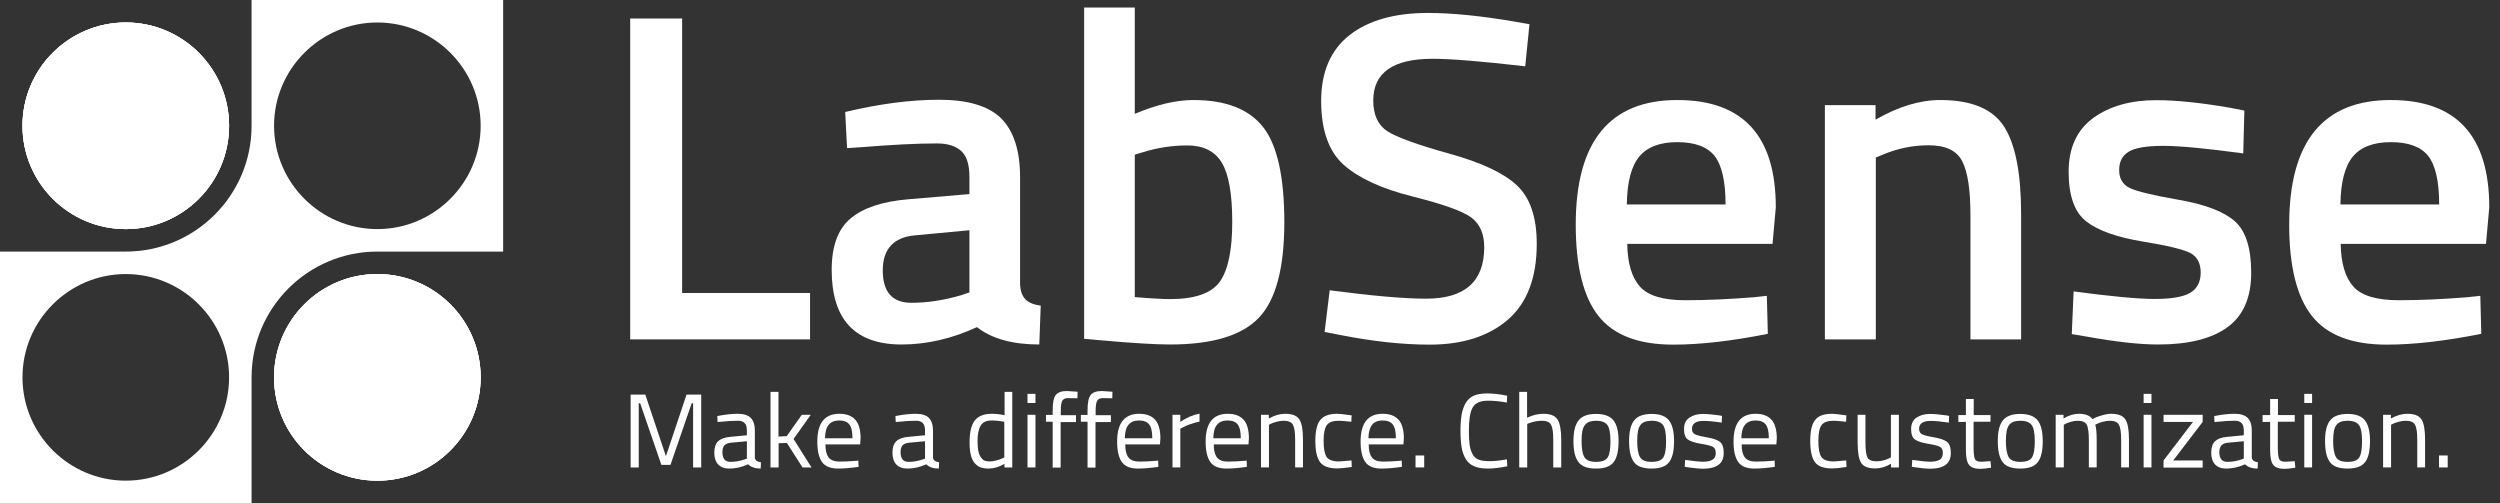<svg xmlns="http://www.w3.org/2000/svg" width="159" height="32" viewBox="0 0 159 32" fill="none"><rect x="0" y="0" width="159" height="32" fill="#333333" stroke="none"/><path d="M8 14.57C11.628 14.57 14.57 11.629 14.57 8C14.57 4.371 11.628 1.43 8 1.43C4.371 1.43 1.43 4.371 1.43 8C1.43 11.629 4.371 14.57 8 14.57Z" fill="white"/><path d="M8 14.57C11.628 14.57 14.57 11.629 14.57 8C14.57 4.371 11.628 1.43 8 1.43C4.371 1.43 1.43 4.371 1.43 8C1.43 11.629 4.371 14.57 8 14.57Z" fill="white"/><path d="M24 30.57C27.628 30.57 30.57 27.629 30.57 24C30.57 20.372 27.628 17.43 24 17.43C20.371 17.43 17.43 20.372 17.43 24C17.43 27.629 20.371 30.57 24 30.57Z" fill="white"/><path d="M24 30.57C27.628 30.57 30.57 27.629 30.57 24C30.57 20.372 27.628 17.43 24 17.43C20.371 17.43 17.43 20.372 17.43 24C17.43 27.629 20.371 30.57 24 30.57Z" fill="white"/><path d="M24 30.57C27.628 30.57 30.57 27.629 30.57 24C30.57 20.372 27.628 17.43 24 17.43C20.371 17.43 17.43 20.372 17.43 24C17.43 27.629 20.371 30.57 24 30.57Z" fill="white"/><path d="M8 1.43C4.38 1.43 1.43 4.38 1.43 8C1.43 11.62 4.38 14.57 8 14.57C11.62 14.57 14.57 11.62 14.57 8C14.561 4.38 11.62 1.43 8 1.43Z" fill="white"/><path d="M16 0V8C16 12.416 12.416 16 8 16H0V32H16V24C16 19.584 19.584 16 24 16H32V0H16ZM8 30.57C4.38 30.57 1.43 27.62 1.43 24C1.43 20.38 4.38 17.43 8 17.43C11.62 17.43 14.57 20.38 14.57 24C14.57 27.62 11.62 30.57 8 30.57ZM24 14.57C20.38 14.57 17.43 11.62 17.43 8C17.43 4.38 20.38 1.43 24 1.43C27.62 1.43 30.57 4.38 30.57 8C30.57 11.62 27.62 14.57 24 14.57Z" fill="white"/><path d="M51.529 21.584H40.081V1.177H43.384V18.634H51.52V21.584H51.529Z" fill="white"/><path d="M64.877 11.276V18.073C64.895 18.507 65.013 18.833 65.221 19.041C65.429 19.249 65.755 19.385 66.19 19.439L66.099 21.91C64.389 21.91 63.068 21.539 62.135 20.805C60.543 21.539 58.95 21.91 57.339 21.91C54.38 21.91 52.895 20.326 52.895 17.168C52.895 15.656 53.294 14.561 54.099 13.892C54.905 13.213 56.144 12.806 57.809 12.67L61.656 12.344V11.267C61.656 10.471 61.484 9.919 61.131 9.602C60.787 9.285 60.271 9.122 59.592 9.122C58.316 9.122 56.733 9.204 54.823 9.358L53.873 9.421L53.755 7.122C55.918 6.606 57.909 6.344 59.728 6.344C61.547 6.344 62.859 6.733 63.665 7.52C64.47 8.326 64.877 9.566 64.877 11.276ZM58.199 14.968C56.832 15.086 56.144 15.837 56.144 17.204C56.144 18.57 56.751 19.258 57.963 19.258C58.959 19.258 60.009 19.104 61.122 18.778L61.656 18.597V14.643L58.199 14.968Z" fill="white"/><path d="M75.9 6.362C77.946 6.362 79.421 6.932 80.326 8.072C81.231 9.213 81.683 11.24 81.683 14.136C81.683 17.041 81.149 19.059 80.072 20.199C78.995 21.34 77.113 21.91 74.407 21.91C73.475 21.91 71.991 21.819 69.964 21.638L68.95 21.548V0.48H72.172V7.24C73.547 6.661 74.787 6.362 75.9 6.362ZM74.407 19.023C76 19.023 77.05 18.652 77.584 17.91C78.109 17.168 78.371 15.901 78.371 14.109C78.371 12.326 78.145 11.068 77.701 10.335C77.258 9.611 76.525 9.249 75.511 9.249C74.561 9.249 73.602 9.394 72.652 9.692L72.172 9.837V18.896C73.267 18.986 74.009 19.023 74.407 19.023Z" fill="white"/><path d="M91.121 3.738C88.597 3.738 87.339 4.625 87.339 6.389C87.339 7.303 87.637 7.955 88.234 8.344C88.832 8.733 90.144 9.204 92.18 9.774C94.216 10.335 95.655 11.014 96.488 11.801C97.32 12.588 97.737 13.819 97.737 15.511C97.737 17.656 97.13 19.258 95.909 20.326C94.687 21.385 93.022 21.919 90.922 21.919C89.23 21.919 87.366 21.72 85.32 21.321L84.244 21.113L84.569 18.462C87.248 18.815 89.293 18.996 90.705 18.996C93.167 18.996 94.397 17.901 94.397 15.72C94.397 14.869 94.117 14.235 93.565 13.828C93.013 13.421 91.755 12.977 89.809 12.489C87.864 12 86.415 11.33 85.456 10.48C84.506 9.629 84.026 8.272 84.026 6.425C84.026 4.579 84.624 3.186 85.827 2.235C87.031 1.294 88.696 0.824 90.814 0.824C92.343 0.824 94.153 1.005 96.234 1.358L97.275 1.539L97.004 4.217C94.244 3.901 92.28 3.738 91.121 3.738Z" fill="white"/><path d="M111.538 18.905L112.371 18.815L112.434 21.231C110.172 21.683 108.162 21.919 106.416 21.919C104.208 21.919 102.624 21.312 101.665 20.1C100.705 18.887 100.217 16.95 100.217 14.29C100.217 9.005 102.371 6.362 106.678 6.362C110.85 6.362 112.941 8.634 112.941 13.186L112.733 15.511H103.493C103.511 16.742 103.782 17.647 104.298 18.226C104.814 18.805 105.773 19.095 107.185 19.095C108.597 19.095 110.045 19.023 111.538 18.905ZM109.746 13.005C109.746 11.539 109.511 10.507 109.049 9.919C108.579 9.33 107.791 9.041 106.678 9.041C105.565 9.041 104.76 9.348 104.253 9.964C103.746 10.579 103.484 11.593 103.466 13.005H109.746Z" fill="white"/><path d="M119.311 21.584H116.062V6.688H119.284V7.611C120.732 6.778 122.108 6.362 123.393 6.362C125.384 6.362 126.732 6.923 127.456 8.045C128.18 9.167 128.542 11.023 128.542 13.602V21.584H125.32V13.683C125.32 12.072 125.148 10.932 124.796 10.254C124.452 9.575 123.737 9.24 122.669 9.24C121.655 9.24 120.678 9.439 119.746 9.837L119.302 10.018V21.584H119.311Z" fill="white"/><path d="M142.67 9.756C140.326 9.439 138.624 9.276 137.574 9.276C136.525 9.276 135.792 9.403 135.384 9.647C134.977 9.891 134.778 10.29 134.778 10.824C134.778 11.357 135.004 11.738 135.448 11.955C135.891 12.172 136.95 12.425 138.606 12.715C140.262 13.005 141.439 13.457 142.136 14.072C142.832 14.688 143.176 15.783 143.176 17.349C143.176 18.914 142.679 20.073 141.674 20.805C140.67 21.538 139.203 21.91 137.276 21.91C136.063 21.91 134.534 21.738 132.688 21.403L131.765 21.249L131.882 18.534C134.262 18.851 135.982 19.014 137.041 19.014C138.099 19.014 138.841 18.887 139.294 18.625C139.737 18.362 139.964 17.937 139.964 17.339C139.964 16.742 139.746 16.335 139.321 16.1C138.896 15.873 137.873 15.62 136.253 15.357C134.633 15.086 133.448 14.67 132.697 14.091C131.946 13.511 131.565 12.462 131.565 10.932C131.565 9.403 132.09 8.262 133.131 7.502C134.172 6.751 135.511 6.371 137.14 6.371C138.416 6.371 139.973 6.534 141.819 6.851L142.742 7.032L142.67 9.756Z" fill="white"/><path d="M156.914 18.905L157.747 18.815L157.81 21.231C155.548 21.683 153.538 21.919 151.792 21.919C149.584 21.919 148 21.312 147.041 20.1C146.081 18.887 145.593 16.95 145.593 14.29C145.593 9.005 147.747 6.362 152.054 6.362C156.226 6.362 158.317 8.634 158.317 13.186L158.109 15.511H148.869C148.887 16.742 149.158 17.647 149.674 18.226C150.19 18.805 151.149 19.095 152.561 19.095C153.973 19.095 155.43 19.023 156.914 18.905ZM155.131 13.005C155.131 11.539 154.896 10.507 154.434 9.919C153.964 9.33 153.176 9.041 152.063 9.041C150.95 9.041 150.145 9.348 149.638 9.964C149.131 10.579 148.869 11.593 148.851 13.005H155.131Z" fill="white"/><path d="M40.108 29.729V25.095H41.041L42.353 29.014L43.665 25.095H44.597V29.729H44.081V25.647H43.991L42.642 29.566H42.063L40.715 25.647H40.624V29.729H40.108Z" fill="white"/><path d="M48.009 27.394V29.104C48.018 29.267 48.154 29.366 48.398 29.403L48.38 29.801C48.027 29.801 47.764 29.71 47.584 29.529C47.185 29.71 46.778 29.801 46.38 29.801C46.072 29.801 45.837 29.71 45.674 29.538C45.511 29.366 45.43 29.113 45.43 28.787C45.43 28.462 45.511 28.217 45.674 28.063C45.837 27.909 46.099 27.81 46.452 27.783L47.502 27.683V27.394C47.502 27.167 47.457 27.004 47.357 26.905C47.258 26.805 47.122 26.76 46.959 26.76C46.597 26.76 46.235 26.778 45.846 26.823L45.638 26.841L45.62 26.462C46.108 26.362 46.543 26.317 46.923 26.317C47.303 26.317 47.575 26.407 47.746 26.579C47.918 26.751 48.009 27.023 48.009 27.394ZM45.946 28.76C45.946 29.167 46.117 29.375 46.452 29.375C46.76 29.375 47.059 29.321 47.348 29.222L47.502 29.167V28.063L46.507 28.154C46.307 28.172 46.163 28.226 46.072 28.326C45.982 28.425 45.946 28.57 45.946 28.76Z" fill="white"/><path d="M49.502 29.729H49.004V24.923H49.511V27.765L50.036 27.738L50.995 26.38H51.565L50.47 27.919L51.61 29.729H51.04L50.045 28.172L49.52 28.19V29.729H49.502Z" fill="white"/><path d="M54.398 29.312L54.588 29.294L54.606 29.692C54.099 29.765 53.665 29.801 53.303 29.801C52.823 29.801 52.479 29.665 52.28 29.384C52.081 29.104 51.981 28.67 51.981 28.081C51.981 26.905 52.452 26.317 53.384 26.317C53.837 26.317 54.172 26.443 54.398 26.697C54.624 26.95 54.733 27.348 54.733 27.882L54.705 28.262H52.497C52.497 28.633 52.561 28.905 52.696 29.086C52.832 29.267 53.067 29.357 53.393 29.357C53.719 29.357 54.054 29.339 54.398 29.312ZM54.217 27.864C54.217 27.457 54.153 27.167 54.018 26.995C53.882 26.823 53.674 26.742 53.375 26.742C53.077 26.742 52.859 26.832 52.705 27.014C52.552 27.195 52.479 27.475 52.47 27.873H54.217V27.864Z" fill="white"/><path d="M59.339 27.394V29.104C59.348 29.267 59.484 29.366 59.728 29.403L59.71 29.801C59.357 29.801 59.095 29.71 58.914 29.529C58.515 29.71 58.108 29.801 57.71 29.801C57.402 29.801 57.167 29.71 57.004 29.538C56.841 29.366 56.76 29.113 56.76 28.787C56.76 28.462 56.841 28.217 57.004 28.063C57.167 27.909 57.429 27.81 57.782 27.783L58.832 27.683V27.394C58.832 27.167 58.787 27.004 58.687 26.905C58.588 26.805 58.452 26.76 58.289 26.76C57.927 26.76 57.565 26.778 57.176 26.823L56.968 26.841L56.95 26.462C57.438 26.362 57.873 26.317 58.253 26.317C58.633 26.317 58.905 26.407 59.077 26.579C59.248 26.751 59.339 27.023 59.339 27.394ZM57.276 28.76C57.276 29.167 57.448 29.375 57.782 29.375C58.09 29.375 58.389 29.321 58.678 29.222L58.832 29.167V28.063L57.837 28.154C57.638 28.172 57.493 28.226 57.402 28.326C57.312 28.425 57.276 28.57 57.276 28.76Z" fill="white"/><path d="M64.38 24.923V29.729H63.882V29.502C63.538 29.701 63.203 29.801 62.869 29.801C62.688 29.801 62.534 29.774 62.398 29.738C62.262 29.701 62.136 29.611 62.027 29.493C61.783 29.249 61.665 28.805 61.665 28.154C61.665 27.502 61.774 27.032 61.991 26.751C62.208 26.471 62.57 26.317 63.068 26.317C63.33 26.317 63.602 26.344 63.891 26.407V24.923H64.38ZM62.633 29.303C62.715 29.33 62.814 29.348 62.941 29.348C63.068 29.348 63.213 29.33 63.366 29.285C63.52 29.24 63.647 29.204 63.737 29.158L63.873 29.095V26.824C63.584 26.769 63.321 26.742 63.077 26.742C62.733 26.742 62.498 26.851 62.371 27.068C62.235 27.285 62.172 27.62 62.172 28.072C62.172 28.588 62.253 28.941 62.407 29.113C62.48 29.213 62.561 29.276 62.633 29.303Z" fill="white"/><path d="M65.349 25.629V25.05H65.855V25.629H65.349ZM65.349 29.728V26.38H65.855V29.728H65.349Z" fill="white"/><path d="M67.457 26.823V29.738H66.95V26.823H66.524V26.389H66.95V26.09C66.95 25.62 67.013 25.294 67.149 25.122C67.285 24.95 67.52 24.869 67.855 24.869L68.534 24.914L68.524 25.33C68.271 25.321 68.072 25.321 67.909 25.321C67.746 25.321 67.629 25.376 67.565 25.484C67.502 25.593 67.466 25.801 67.466 26.109V26.407H68.434V26.842H67.457V26.823Z" fill="white"/><path d="M69.674 26.823V29.738H69.168V26.823H68.742V26.389H69.168V26.09C69.168 25.62 69.231 25.294 69.367 25.122C69.502 24.95 69.738 24.869 70.073 24.869L70.751 24.914L70.742 25.33C70.489 25.321 70.29 25.321 70.127 25.321C69.964 25.321 69.846 25.376 69.783 25.484C69.72 25.593 69.683 25.801 69.683 26.109V26.407H70.652V26.842H69.674V26.823Z" fill="white"/><path d="M73.466 29.312L73.656 29.294L73.674 29.692C73.168 29.765 72.733 29.801 72.371 29.801C71.891 29.801 71.547 29.665 71.348 29.384C71.149 29.104 71.05 28.67 71.05 28.081C71.05 26.905 71.52 26.317 72.453 26.317C72.905 26.317 73.24 26.443 73.466 26.697C73.692 26.95 73.801 27.348 73.801 27.882L73.774 28.262H71.566C71.566 28.633 71.629 28.905 71.765 29.086C71.9 29.267 72.136 29.357 72.462 29.357C72.787 29.357 73.122 29.339 73.466 29.312ZM73.285 27.864C73.285 27.457 73.222 27.167 73.086 26.995C72.95 26.823 72.742 26.742 72.444 26.742C72.145 26.742 71.928 26.832 71.774 27.014C71.62 27.195 71.547 27.475 71.538 27.873H73.285V27.864Z" fill="white"/><path d="M74.57 29.728V26.38H75.068V26.832C75.457 26.561 75.864 26.389 76.29 26.308V26.814C76.1 26.851 75.91 26.905 75.701 26.977C75.493 27.05 75.34 27.122 75.24 27.176L75.068 27.267V29.728H74.57Z" fill="white"/><path d="M79.095 29.312L79.285 29.294L79.303 29.692C78.796 29.765 78.362 29.801 78 29.801C77.52 29.801 77.177 29.665 76.977 29.384C76.778 29.104 76.679 28.67 76.679 28.081C76.679 26.905 77.149 26.317 78.081 26.317C78.534 26.317 78.869 26.443 79.095 26.697C79.321 26.95 79.43 27.348 79.43 27.882L79.403 28.262H77.195C77.195 28.633 77.258 28.905 77.394 29.086C77.529 29.267 77.765 29.357 78.091 29.357C78.416 29.357 78.751 29.339 79.095 29.312ZM78.914 27.864C78.914 27.457 78.851 27.167 78.715 26.995C78.579 26.823 78.371 26.742 78.072 26.742C77.774 26.742 77.556 26.832 77.403 27.014C77.249 27.195 77.176 27.475 77.167 27.873H78.914V27.864Z" fill="white"/><path d="M80.706 29.728H80.199V26.38H80.697V26.615C81.059 26.416 81.403 26.317 81.738 26.317C82.181 26.317 82.489 26.434 82.643 26.679C82.796 26.923 82.869 27.348 82.869 27.964V29.728H82.371V27.973C82.371 27.511 82.326 27.185 82.235 27.023C82.145 26.851 81.946 26.76 81.647 26.76C81.502 26.76 81.358 26.778 81.195 26.823C81.032 26.869 80.914 26.905 80.833 26.95L80.706 27.014V29.728Z" fill="white"/><path d="M85.05 26.317C85.195 26.317 85.448 26.344 85.801 26.398L85.964 26.416L85.946 26.823C85.593 26.787 85.321 26.76 85.159 26.76C84.778 26.76 84.525 26.851 84.389 27.032C84.254 27.213 84.181 27.547 84.181 28.036C84.181 28.525 84.245 28.869 84.371 29.059C84.498 29.249 84.76 29.348 85.168 29.348L85.955 29.285L85.973 29.701C85.557 29.765 85.249 29.792 85.041 29.792C84.516 29.792 84.154 29.656 83.955 29.394C83.756 29.122 83.656 28.679 83.656 28.036C83.656 27.394 83.765 26.95 83.982 26.697C84.19 26.443 84.552 26.317 85.05 26.317Z" fill="white"/><path d="M88.96 29.312L89.15 29.294L89.159 29.692C88.652 29.765 88.217 29.801 87.855 29.801C87.376 29.801 87.032 29.665 86.833 29.384C86.634 29.104 86.534 28.67 86.534 28.081C86.534 26.905 87.005 26.317 87.937 26.317C88.389 26.317 88.724 26.443 88.951 26.697C89.177 26.95 89.285 27.348 89.285 27.882L89.258 28.262H87.05C87.05 28.633 87.113 28.905 87.249 29.086C87.385 29.267 87.62 29.357 87.946 29.357C88.272 29.357 88.616 29.339 88.96 29.312ZM88.778 27.864C88.778 27.457 88.715 27.167 88.579 26.995C88.444 26.823 88.236 26.742 87.937 26.742C87.638 26.742 87.412 26.832 87.267 27.014C87.122 27.195 87.041 27.475 87.032 27.873H88.778V27.864Z" fill="white"/><path d="M90.027 29.728V28.968H90.579V29.728H90.027Z" fill="white"/><path d="M95.864 29.656C95.403 29.747 94.995 29.801 94.624 29.801C94.253 29.801 93.964 29.747 93.737 29.647C93.511 29.548 93.339 29.394 93.213 29.177C93.086 28.959 93.004 28.724 92.959 28.444C92.914 28.163 92.887 27.828 92.887 27.412C92.887 26.996 92.914 26.661 92.959 26.38C93.004 26.1 93.095 25.855 93.213 25.638C93.339 25.421 93.511 25.267 93.728 25.168C93.945 25.068 94.244 25.023 94.597 25.023C94.95 25.023 95.375 25.068 95.855 25.168L95.837 25.602C95.385 25.52 94.986 25.484 94.633 25.484C94.145 25.484 93.819 25.629 93.656 25.928C93.493 26.217 93.421 26.715 93.421 27.421C93.421 27.774 93.439 28.054 93.466 28.272C93.493 28.489 93.547 28.679 93.638 28.851C93.719 29.023 93.846 29.149 94.009 29.222C94.172 29.294 94.407 29.33 94.724 29.33C95.041 29.33 95.412 29.294 95.837 29.213L95.864 29.656Z" fill="white"/><path d="M97.122 29.729H96.624V24.923H97.122V26.57C97.475 26.398 97.819 26.317 98.153 26.317C98.597 26.317 98.905 26.434 99.058 26.679C99.212 26.923 99.294 27.348 99.294 27.964V29.729H98.787V27.973C98.787 27.511 98.742 27.186 98.651 27.023C98.561 26.851 98.371 26.76 98.072 26.76C97.791 26.76 97.52 26.814 97.257 26.914L97.131 26.959V29.729H97.122Z" fill="white"/><path d="M100.072 28.054C100.072 27.439 100.181 27.005 100.398 26.733C100.615 26.462 100.986 26.326 101.511 26.326C102.027 26.326 102.398 26.462 102.615 26.733C102.832 27.005 102.941 27.448 102.941 28.054C102.941 28.661 102.841 29.113 102.633 29.385C102.425 29.665 102.054 29.801 101.511 29.801C100.968 29.801 100.588 29.665 100.389 29.385C100.172 29.104 100.072 28.661 100.072 28.054ZM100.588 28.045C100.588 28.534 100.651 28.878 100.769 29.077C100.887 29.276 101.14 29.376 101.511 29.376C101.891 29.376 102.136 29.276 102.253 29.086C102.371 28.896 102.425 28.552 102.425 28.054C102.425 27.566 102.362 27.222 102.235 27.041C102.108 26.86 101.864 26.76 101.52 26.76C101.167 26.76 100.932 26.851 100.796 27.041C100.651 27.213 100.588 27.547 100.588 28.045Z" fill="white"/><path d="M103.61 28.054C103.61 27.439 103.719 27.004 103.936 26.733C104.153 26.461 104.524 26.326 105.04 26.326C105.565 26.326 105.927 26.461 106.144 26.733C106.361 27.004 106.47 27.448 106.47 28.054C106.47 28.66 106.371 29.113 106.162 29.384C105.954 29.665 105.583 29.801 105.04 29.801C104.497 29.801 104.117 29.665 103.918 29.384C103.71 29.104 103.61 28.66 103.61 28.054ZM104.126 28.045C104.126 28.534 104.19 28.878 104.307 29.077C104.425 29.276 104.669 29.375 105.049 29.375C105.429 29.375 105.674 29.276 105.791 29.086C105.909 28.896 105.963 28.552 105.963 28.054C105.963 27.566 105.9 27.222 105.773 27.041C105.647 26.86 105.402 26.76 105.049 26.76C104.696 26.76 104.461 26.851 104.325 27.041C104.19 27.213 104.126 27.547 104.126 28.045Z" fill="white"/><path d="M108.343 26.769C107.855 26.769 107.61 26.941 107.61 27.276C107.61 27.43 107.665 27.538 107.782 27.611C107.891 27.674 108.144 27.747 108.542 27.81C108.941 27.882 109.221 27.973 109.384 28.099C109.547 28.226 109.628 28.461 109.628 28.805C109.628 29.149 109.52 29.403 109.294 29.566C109.067 29.728 108.751 29.81 108.325 29.81C108.045 29.81 107.719 29.774 107.348 29.719L107.149 29.683L107.176 29.249C107.683 29.321 108.072 29.366 108.325 29.366C108.579 29.366 108.778 29.321 108.913 29.24C109.049 29.158 109.122 29.023 109.122 28.823C109.122 28.624 109.067 28.498 108.95 28.425C108.832 28.353 108.579 28.29 108.189 28.226C107.8 28.163 107.52 28.072 107.348 27.955C107.185 27.837 107.104 27.611 107.104 27.285C107.104 26.959 107.221 26.715 107.447 26.561C107.674 26.407 107.963 26.326 108.307 26.326C108.579 26.326 108.923 26.362 109.33 26.416L109.52 26.452L109.502 26.878C109.022 26.805 108.624 26.769 108.343 26.769Z" fill="white"/><path d="M112.678 29.312L112.868 29.294L112.877 29.692C112.371 29.765 111.936 29.801 111.574 29.801C111.095 29.801 110.751 29.665 110.552 29.384C110.352 29.104 110.253 28.67 110.253 28.081C110.253 26.905 110.724 26.317 111.656 26.317C112.108 26.317 112.443 26.443 112.669 26.697C112.895 26.95 113.004 27.348 113.004 27.882L112.977 28.262H110.769C110.769 28.633 110.832 28.905 110.968 29.086C111.104 29.267 111.339 29.357 111.665 29.357C111.99 29.357 112.334 29.339 112.678 29.312ZM112.497 27.864C112.497 27.457 112.434 27.167 112.298 26.995C112.162 26.823 111.954 26.742 111.656 26.742C111.357 26.742 111.14 26.832 110.986 27.014C110.832 27.195 110.76 27.475 110.751 27.873H112.497V27.864Z" fill="white"/><path d="M116.515 26.317C116.66 26.317 116.914 26.344 117.267 26.398L117.43 26.416L117.411 26.823C117.058 26.787 116.787 26.76 116.624 26.76C116.244 26.76 115.991 26.851 115.855 27.032C115.719 27.213 115.647 27.547 115.647 28.036C115.647 28.525 115.71 28.869 115.837 29.059C115.963 29.249 116.226 29.348 116.633 29.348L117.42 29.285L117.439 29.701C117.022 29.765 116.715 29.792 116.506 29.792C115.982 29.792 115.62 29.656 115.43 29.394C115.23 29.122 115.131 28.679 115.131 28.036C115.131 27.394 115.239 26.95 115.457 26.697C115.656 26.443 116.009 26.317 116.515 26.317Z" fill="white"/><path d="M120.271 26.38H120.769V29.729H120.271V29.493C119.936 29.692 119.602 29.792 119.276 29.792C118.823 29.792 118.516 29.674 118.371 29.439C118.217 29.204 118.145 28.76 118.145 28.127V26.38H118.642V28.118C118.642 28.606 118.688 28.932 118.769 29.095C118.85 29.258 119.05 29.339 119.348 29.339C119.493 29.339 119.647 29.321 119.801 29.276C119.954 29.231 120.072 29.195 120.145 29.149L120.262 29.086V26.38H120.271Z" fill="white"/><path d="M122.787 26.769C122.298 26.769 122.054 26.941 122.054 27.276C122.054 27.43 122.108 27.538 122.226 27.611C122.334 27.674 122.588 27.747 122.986 27.81C123.384 27.882 123.665 27.973 123.827 28.099C123.99 28.226 124.072 28.461 124.072 28.805C124.072 29.149 123.963 29.403 123.737 29.566C123.511 29.728 123.194 29.81 122.769 29.81C122.488 29.81 122.162 29.774 121.791 29.719L121.592 29.683L121.619 29.249C122.126 29.321 122.515 29.366 122.769 29.366C123.022 29.366 123.221 29.321 123.357 29.24C123.493 29.158 123.565 29.023 123.565 28.823C123.565 28.624 123.511 28.498 123.393 28.425C123.275 28.353 123.022 28.29 122.633 28.226C122.244 28.163 121.963 28.072 121.791 27.955C121.628 27.837 121.547 27.611 121.547 27.285C121.547 26.959 121.665 26.715 121.891 26.561C122.117 26.407 122.407 26.326 122.75 26.326C123.022 26.326 123.366 26.362 123.773 26.416L123.963 26.452L123.945 26.878C123.465 26.805 123.076 26.769 122.787 26.769Z" fill="white"/><path d="M126.588 26.824H125.52V28.425C125.52 28.805 125.547 29.059 125.602 29.186C125.656 29.312 125.792 29.367 126 29.367L126.597 29.33L126.633 29.747C126.335 29.792 126.108 29.819 125.954 29.819C125.611 29.819 125.366 29.738 125.23 29.566C125.095 29.394 125.031 29.077 125.031 28.597V26.833H124.552V26.398H125.031V25.376H125.529V26.398H126.597V26.824H126.588Z" fill="white"/><path d="M127.059 28.054C127.059 27.439 127.167 27.005 127.384 26.733C127.602 26.462 127.973 26.326 128.488 26.326C129.013 26.326 129.375 26.462 129.593 26.733C129.81 27.005 129.918 27.448 129.918 28.054C129.918 28.661 129.819 29.113 129.611 29.385C129.402 29.665 129.031 29.801 128.488 29.801C127.945 29.801 127.565 29.665 127.366 29.385C127.158 29.104 127.059 28.661 127.059 28.054ZM127.574 28.045C127.574 28.534 127.638 28.878 127.755 29.077C127.873 29.276 128.117 29.376 128.498 29.376C128.878 29.376 129.122 29.276 129.24 29.086C129.357 28.896 129.412 28.552 129.412 28.054C129.412 27.566 129.348 27.222 129.221 27.041C129.095 26.86 128.85 26.76 128.498 26.76C128.145 26.76 127.909 26.851 127.774 27.041C127.638 27.213 127.574 27.547 127.574 28.045Z" fill="white"/><path d="M131.24 29.728H130.742V26.38H131.24V26.615C131.575 26.416 131.901 26.317 132.217 26.317C132.634 26.317 132.923 26.434 133.086 26.66C133.231 26.57 133.421 26.489 133.656 26.425C133.892 26.353 134.1 26.317 134.272 26.317C134.715 26.317 135.014 26.434 135.177 26.679C135.33 26.914 135.403 27.348 135.403 27.964V29.728H134.905V27.973C134.905 27.511 134.86 27.185 134.769 27.023C134.679 26.851 134.489 26.76 134.199 26.76C134.054 26.76 133.901 26.778 133.747 26.823C133.593 26.869 133.466 26.905 133.385 26.95L133.258 27.014C133.312 27.158 133.349 27.484 133.349 27.991V29.728H132.851V28C132.851 27.52 132.806 27.195 132.724 27.023C132.634 26.851 132.444 26.76 132.154 26.76C132.009 26.76 131.864 26.778 131.72 26.823C131.575 26.869 131.457 26.905 131.376 26.95L131.258 27.014V29.728H131.24Z" fill="white"/><path d="M136.335 25.629V25.05H136.833V25.629H136.335ZM136.335 29.728V26.38H136.833V29.728H136.335Z" fill="white"/><path d="M137.602 26.833V26.38H140.09V26.833L138.217 29.285H140.09V29.738H137.602V29.285L139.475 26.833H137.602Z" fill="white"/><path d="M143.213 27.394V29.104C143.231 29.267 143.358 29.366 143.602 29.403L143.584 29.801C143.231 29.801 142.969 29.71 142.788 29.529C142.389 29.71 141.982 29.801 141.584 29.801C141.276 29.801 141.041 29.71 140.878 29.538C140.715 29.366 140.634 29.113 140.634 28.787C140.634 28.462 140.715 28.217 140.878 28.063C141.041 27.909 141.303 27.81 141.656 27.783L142.706 27.683V27.394C142.706 27.167 142.661 27.004 142.561 26.905C142.462 26.805 142.326 26.76 142.163 26.76C141.81 26.76 141.439 26.778 141.05 26.823L140.842 26.841L140.824 26.462C141.313 26.362 141.747 26.317 142.127 26.317C142.507 26.317 142.779 26.407 142.951 26.579C143.132 26.751 143.213 27.023 143.213 27.394ZM141.15 28.76C141.15 29.167 141.322 29.375 141.656 29.375C141.964 29.375 142.263 29.321 142.552 29.222L142.706 29.167V28.063L141.72 28.154C141.521 28.172 141.376 28.226 141.285 28.326C141.195 28.425 141.15 28.57 141.15 28.76Z" fill="white"/><path d="M145.937 26.824H144.869V28.425C144.869 28.805 144.896 29.059 144.95 29.186C145.004 29.312 145.14 29.367 145.348 29.367L145.946 29.33L145.982 29.747C145.683 29.792 145.457 29.819 145.303 29.819C144.959 29.819 144.715 29.738 144.579 29.566C144.443 29.394 144.38 29.077 144.38 28.597V26.833H143.9V26.398H144.38V25.376H144.878V26.398H145.946V26.824H145.937Z" fill="white"/><path d="M146.552 25.629V25.05H147.049V25.629H146.552ZM146.552 29.728V26.38H147.049V29.728H146.552Z" fill="white"/><path d="M147.873 28.054C147.873 27.439 147.982 27.005 148.199 26.733C148.416 26.462 148.787 26.326 149.303 26.326C149.828 26.326 150.19 26.462 150.407 26.733C150.624 27.005 150.733 27.448 150.733 28.054C150.733 28.661 150.633 29.113 150.425 29.385C150.217 29.665 149.846 29.801 149.303 29.801C148.76 29.801 148.38 29.665 148.181 29.385C147.973 29.104 147.873 28.661 147.873 28.054ZM148.389 28.045C148.389 28.534 148.452 28.878 148.57 29.077C148.688 29.276 148.932 29.376 149.312 29.376C149.692 29.376 149.936 29.276 150.054 29.086C150.172 28.896 150.226 28.552 150.226 28.054C150.226 27.566 150.163 27.222 150.036 27.041C149.909 26.86 149.665 26.76 149.312 26.76C148.959 26.76 148.724 26.851 148.588 27.041C148.452 27.213 148.389 27.547 148.389 28.045Z" fill="white"/><path d="M152.063 29.728H151.565V26.38H152.063V26.615C152.425 26.416 152.769 26.317 153.104 26.317C153.547 26.317 153.855 26.434 154.009 26.679C154.163 26.923 154.235 27.348 154.235 27.964V29.728H153.737V27.973C153.737 27.511 153.692 27.185 153.602 27.023C153.511 26.851 153.312 26.76 153.013 26.76C152.869 26.76 152.724 26.778 152.561 26.823C152.398 26.869 152.28 26.905 152.199 26.95L152.072 27.014V29.728H152.063Z" fill="white"/><path d="M155.122 29.729V28.968H155.674V29.729H155.122Z" fill="white"/></svg>